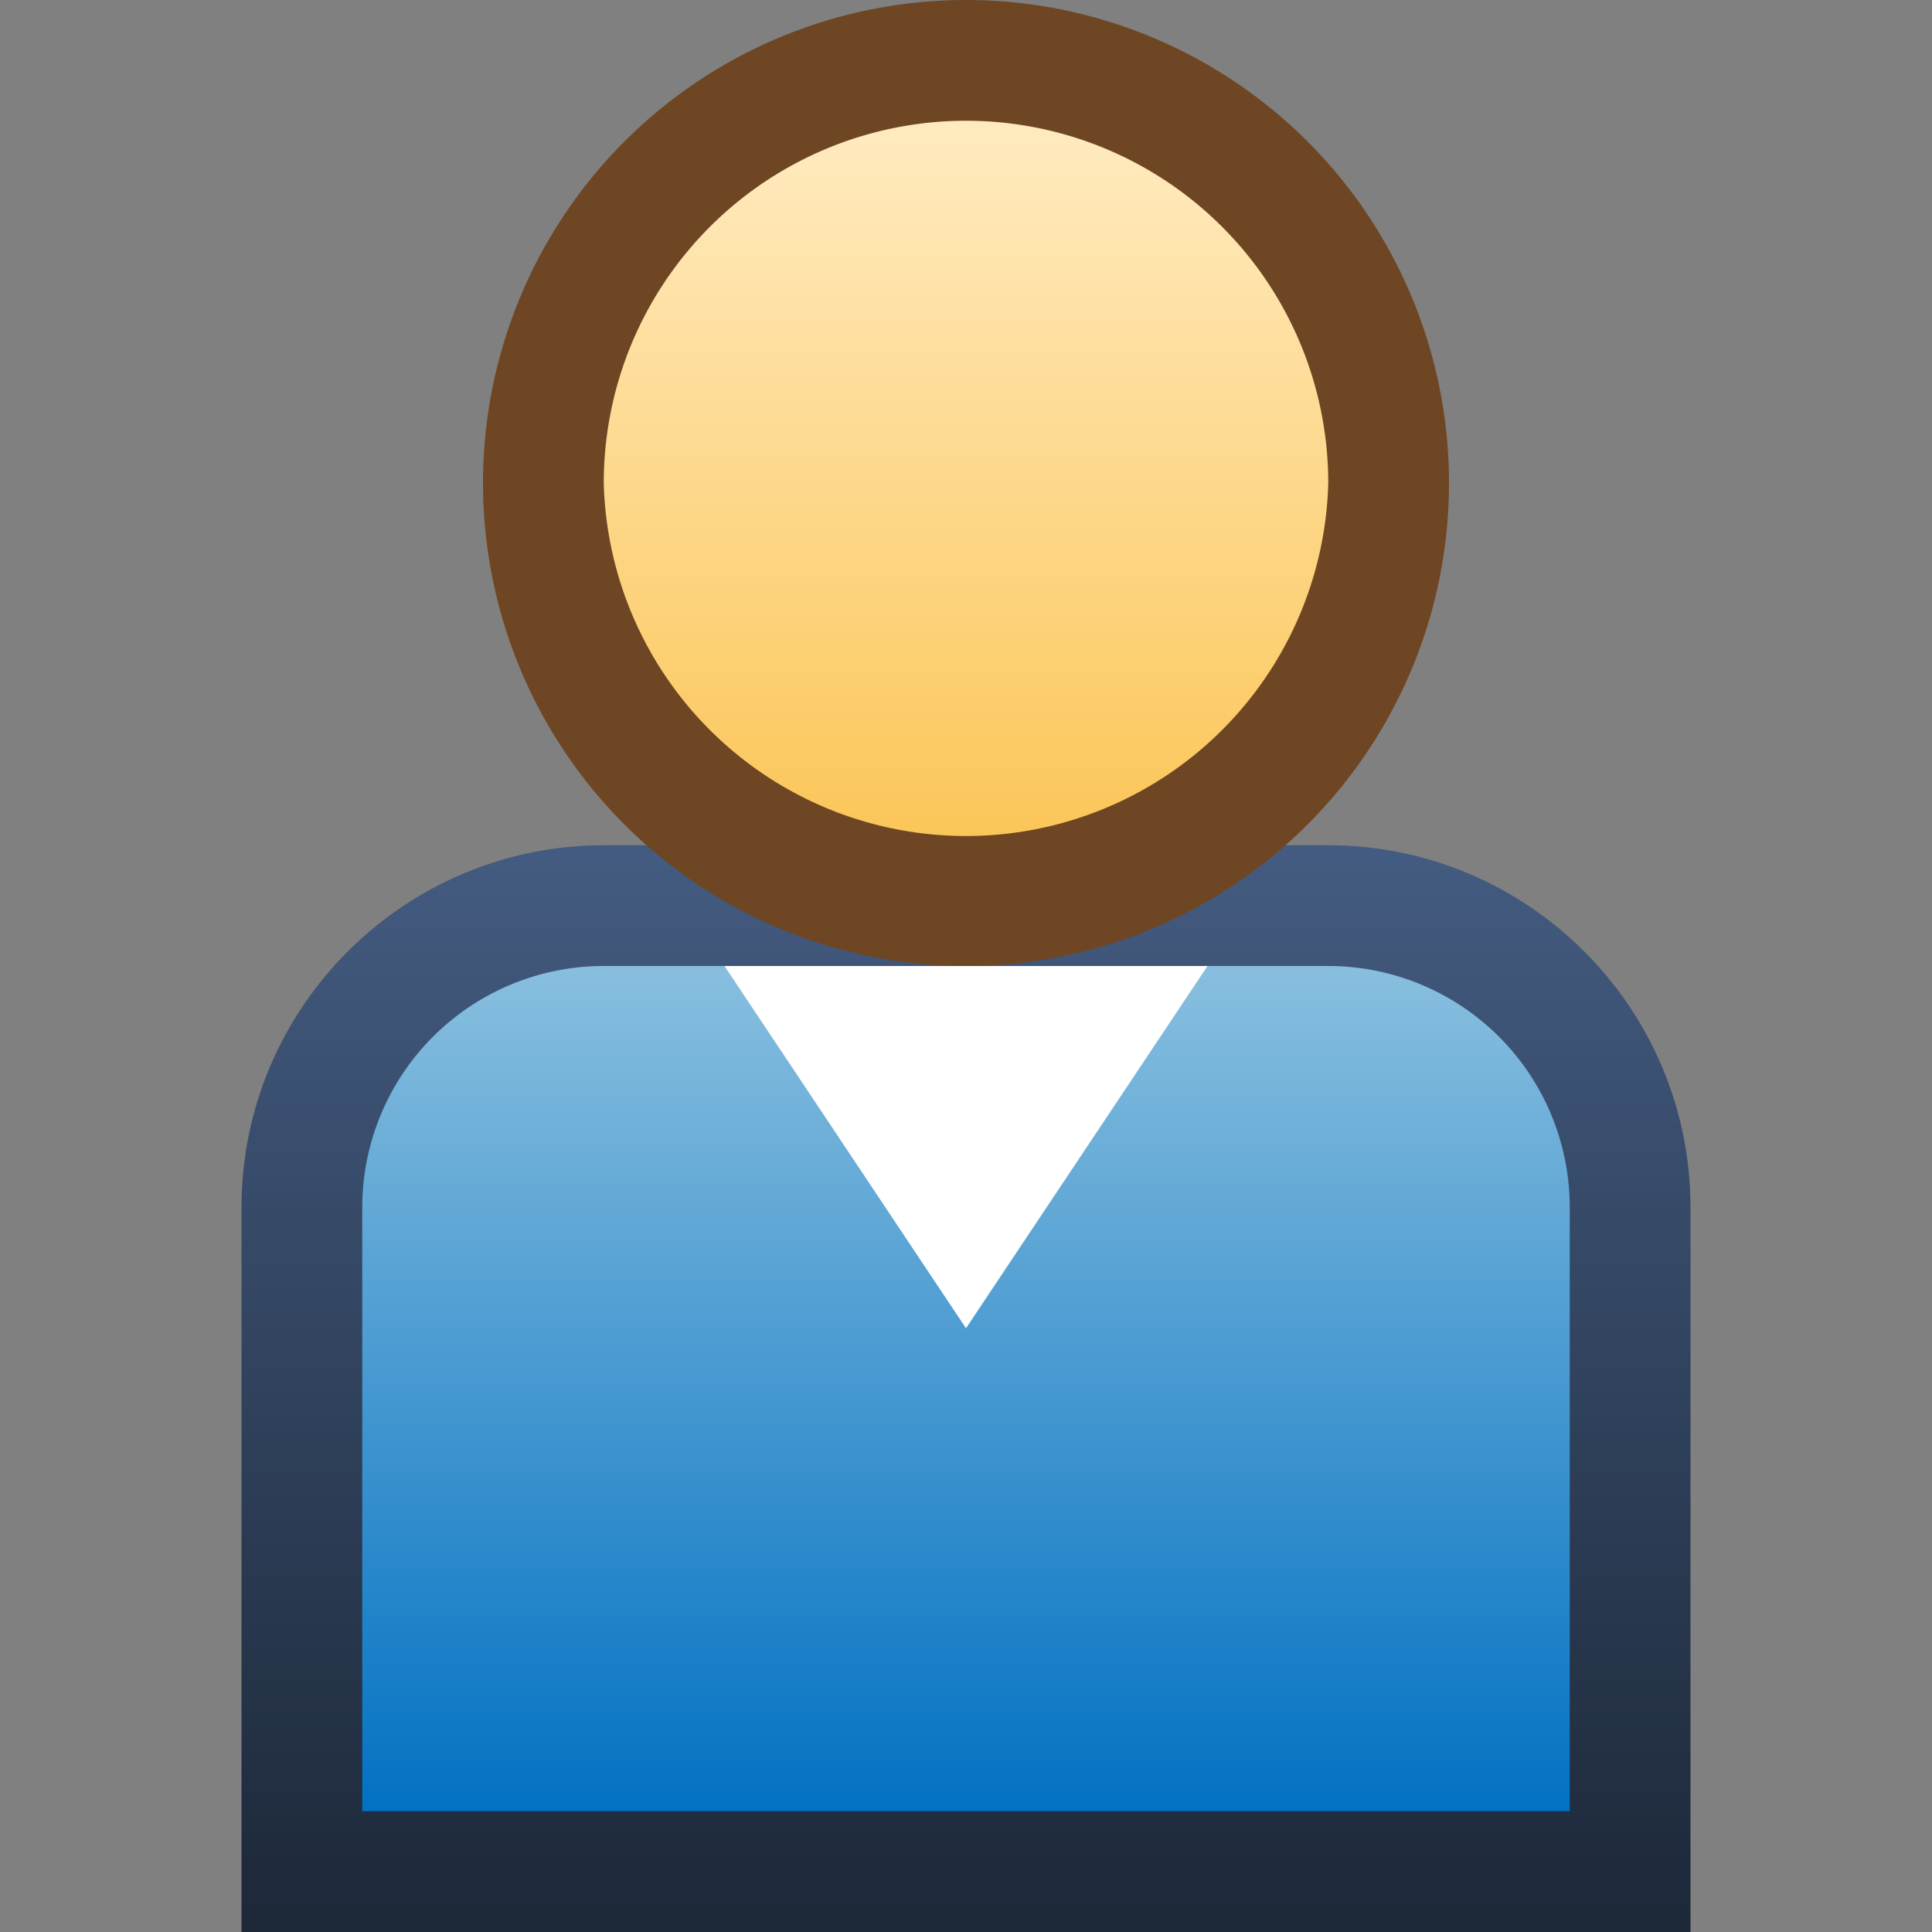 <svg ti:v="1" width="16" height="16" viewBox="0 0 16 16" xmlns="http://www.w3.org/2000/svg" xmlns:ti="urn:schemas-jetbrains-com:tisvg"><rect x="0" y="0" width="16" height="16" fill="#808080" stroke="none"/><rect id="frame" width="16" height="16" fill="none"/><linearGradient id="a" x1=".5" y1=".009" x2=".5" y2="1.018"><stop offset="0" stop-color="#435B80"/><stop offset="1" stop-color="#1C2737"/></linearGradient><path fill-rule="evenodd" d="M5 7c-1.654 0-3 1.346-3 3v6h12v-6c0-1.654-1.346-3-3-3H5z" fill="url(#a)"/><linearGradient id="b" x1=".5" y1=".009" x2=".5" y2="1.018"><stop offset="0" stop-color="#87BEDE"/><stop offset="1" stop-color="#0070C2"/></linearGradient><path fill-rule="evenodd" d="M5 8a2 2 0 0 0-2 2v5h10v-5a2 2 0 0 0-2-2H5z" fill="url(#b)"/><path fill-rule="evenodd" d="M6 8l2 3 2-3H6z" fill="#FFF"/><path fill-rule="evenodd" d="M12 4a4 4 0 1 1-8 0 4 4 0 0 1 8 0z" fill="#6E4623"/><linearGradient id="c" x1=".5" y1=".01" x2=".5" y2="1.01"><stop offset="0" stop-color="#FFEABF"/><stop offset="1" stop-color="#FBC658"/></linearGradient><path fill-rule="evenodd" d="M5 4a3.001 3.001 0 0 0 6 0 3 3 0 0 0-6 0z" fill="url(#c)"/></svg>